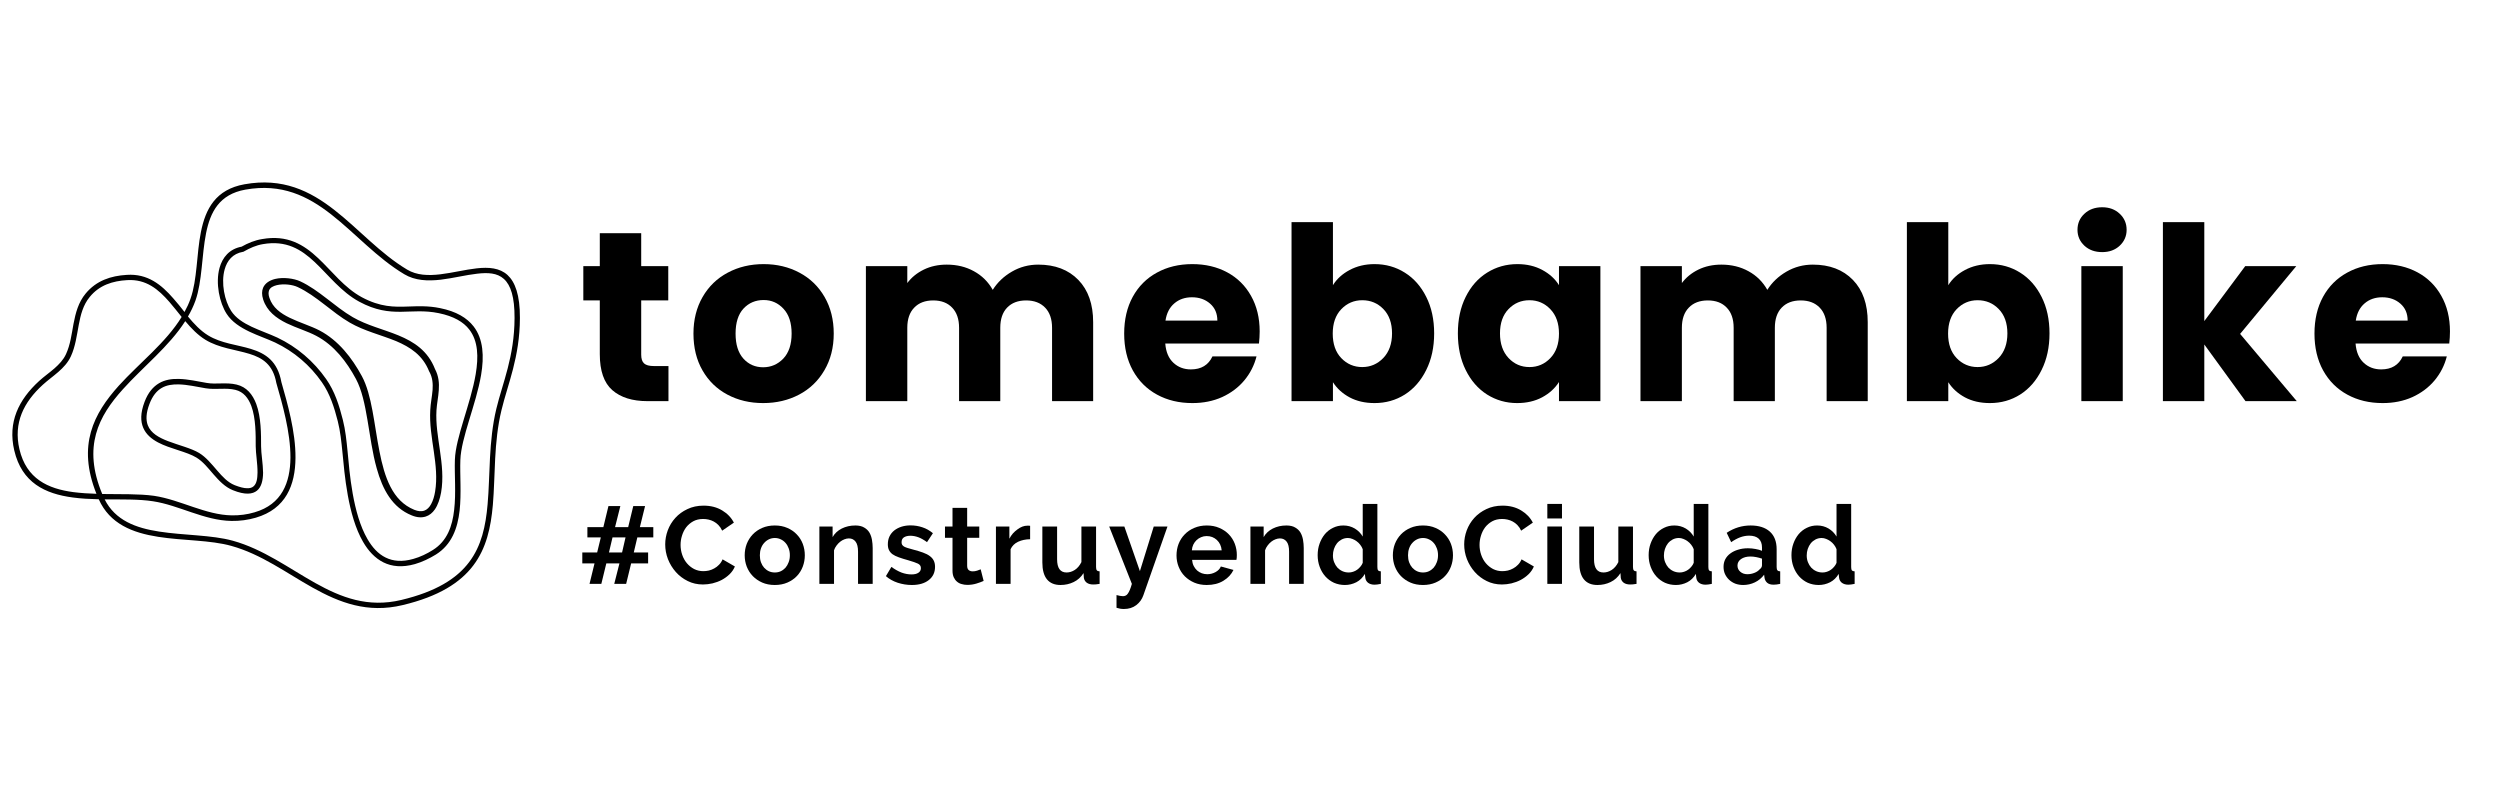 <svg xmlns="http://www.w3.org/2000/svg" xmlns:xlink="http://www.w3.org/1999/xlink" width="512" zoomAndPan="magnify" viewBox="0 0 384 122.25" height="163" preserveAspectRatio="xMidYMid meet" version="1.0"><defs><g/><clipPath id="07c65d702b"><path d="M 1.172 23 L 380 23 L 380 94 L 1.172 94 Z M 1.172 23 " clip-rule="nonzero"/></clipPath><clipPath id="f4da3a2fba"><path d="M 0.648 5 L 78.875 5 L 78.875 70.984 L 0.648 70.984 Z M 0.648 5 " clip-rule="nonzero"/></clipPath><clipPath id="1e8180195e"><path d="M 169 57 L 179 57 L 179 70.984 L 169 70.984 Z M 169 57 " clip-rule="nonzero"/></clipPath><clipPath id="048d0711a2"><rect x="0" width="379" y="0" height="71"/></clipPath></defs><g clip-path="url(#07c65d702b)"><g transform="matrix(1, 0, 0, 1, 1, 23)"><g clip-path="url(#048d0711a2)"><g clip-path="url(#f4da3a2fba)"><path fill="#000000" d="M 64.926 34.07 C 64.926 34.086 64.945 34.102 64.961 34.117 C 65.445 35.008 65.508 35.945 65.445 36.883 C 65.363 37.918 65.137 38.949 65.09 39.969 C 64.961 42.117 65.332 44.234 65.637 46.367 C 65.93 48.402 66.172 50.457 65.832 52.508 C 65.719 53.203 65.523 53.883 65.219 54.434 C 64.961 54.918 64.605 55.289 64.137 55.449 C 63.73 55.578 63.23 55.547 62.633 55.305 C 59.254 53.93 58.059 50.277 57.285 46.336 C 56.461 42.168 56.137 37.656 54.586 34.781 C 53.066 31.969 50.98 29.285 48.09 27.766 C 46.73 27.055 45.02 26.555 43.5 25.812 C 42.109 25.133 40.883 24.262 40.379 22.742 C 40.219 22.273 40.219 21.902 40.332 21.594 C 40.508 21.156 40.977 20.934 41.512 20.801 C 42.578 20.543 43.953 20.723 44.727 21.094 C 47.605 22.434 49.965 24.957 52.727 26.555 C 54.926 27.832 57.527 28.445 59.852 29.398 C 62.004 30.32 63.926 31.531 64.926 34.07 Z M 65.816 33.684 C 64.719 30.887 62.617 29.512 60.191 28.512 C 57.914 27.574 55.344 26.977 53.18 25.715 C 50.398 24.098 48.008 21.547 45.098 20.203 C 44.16 19.77 42.512 19.543 41.254 19.848 C 40.395 20.059 39.703 20.512 39.41 21.207 C 39.215 21.676 39.184 22.273 39.426 23.016 C 40.008 24.793 41.414 25.859 43.031 26.652 C 44.535 27.379 46.246 27.879 47.586 28.59 C 50.32 30.031 52.258 32.566 53.68 35.219 C 54.57 36.883 55.039 39.113 55.441 41.504 C 55.863 43.961 56.199 46.594 56.863 48.938 C 57.77 52.219 59.27 54.965 62.23 56.16 C 63.086 56.516 63.797 56.531 64.395 56.34 C 64.961 56.16 65.43 55.773 65.785 55.258 C 66.27 54.562 66.574 53.625 66.754 52.637 C 67.125 50.473 66.883 48.324 66.574 46.191 C 66.285 44.137 65.914 42.07 66.043 40 C 66.105 39 66.332 37.965 66.398 36.93 C 66.48 35.848 66.383 34.75 65.816 33.684 Z M 36.324 15.68 C 36.371 15.68 36.422 15.664 36.453 15.633 C 37.359 15.113 38.328 14.676 39.379 14.5 C 42.965 13.871 45.262 15.309 47.312 17.23 C 49.477 19.266 51.402 21.836 54.18 23.34 C 56.688 24.695 58.656 24.906 60.582 24.891 C 62.406 24.875 64.199 24.648 66.398 25.102 C 68.676 25.57 70.18 26.441 71.086 27.621 C 72.457 29.398 72.508 31.84 72.07 34.457 C 71.293 39.047 68.984 44.188 68.871 47.613 C 68.789 49.906 69.066 52.719 68.758 55.32 C 68.484 57.809 67.691 60.105 65.492 61.477 C 64.57 62.059 63.539 62.559 62.473 62.852 C 60.773 63.336 59.383 63.207 58.238 62.641 C 57.074 62.074 56.168 61.059 55.441 59.797 C 53.164 55.871 52.695 49.602 52.387 46.336 C 52.227 44.719 52.062 43.07 51.66 41.488 C 51.109 39.289 50.414 37.094 49.105 35.234 C 47.184 32.484 44.613 30.289 41.594 28.852 C 40.414 28.301 38.992 27.816 37.648 27.188 C 36.387 26.586 35.207 25.859 34.496 24.746 C 33.512 23.227 32.914 20.48 33.512 18.363 C 33.883 17.039 34.738 15.953 36.324 15.68 Z M 36.113 14.887 C 34.223 15.242 33.172 16.535 32.719 18.152 C 32.074 20.496 32.719 23.535 33.82 25.215 C 34.609 26.441 35.902 27.266 37.309 27.945 C 38.637 28.574 40.074 29.059 41.254 29.609 C 44.145 30.984 46.617 33.086 48.445 35.719 C 49.688 37.496 50.352 39.613 50.883 41.699 C 51.273 43.234 51.434 44.848 51.594 46.434 C 51.918 49.777 52.418 56.191 54.762 60.219 C 55.57 61.625 56.605 62.738 57.898 63.383 C 59.207 64.031 60.789 64.191 62.73 63.645 C 63.859 63.32 64.961 62.785 65.961 62.172 C 68.387 60.652 69.289 58.148 69.598 55.418 C 69.887 52.801 69.629 49.957 69.711 47.645 C 69.824 44.25 72.117 39.16 72.895 34.602 C 73.379 31.742 73.25 29.078 71.746 27.137 C 70.73 25.828 69.098 24.828 66.574 24.324 C 64.766 23.953 63.215 24.035 61.695 24.082 C 59.531 24.164 57.43 24.18 54.586 22.66 C 51.871 21.191 50.012 18.668 47.879 16.664 C 45.648 14.566 43.145 13.031 39.25 13.723 C 38.133 13.902 37.082 14.34 36.113 14.887 Z M 38.277 45.543 C 38.277 46.625 38.57 48.227 38.555 49.602 C 38.539 50.488 38.441 51.297 37.922 51.719 C 37.699 51.91 37.375 52.008 36.953 51.992 C 36.453 51.992 35.84 51.828 35.047 51.523 C 33.965 51.086 33.156 50.199 32.363 49.277 C 31.492 48.273 30.652 47.223 29.586 46.578 C 28.355 45.836 26.465 45.398 24.785 44.75 C 23.41 44.219 22.168 43.539 21.699 42.312 C 21.391 41.488 21.426 40.438 21.957 39.047 C 22.426 37.805 23.074 37.027 23.832 36.59 C 24.609 36.137 25.496 36.023 26.449 36.043 C 27.793 36.074 29.246 36.414 30.602 36.641 C 31.395 36.77 32.188 36.738 32.98 36.719 C 33.707 36.703 34.434 36.703 35.16 36.883 C 36.422 37.188 37.148 38.16 37.602 39.355 C 38.312 41.277 38.277 43.832 38.277 45.543 Z M 39.102 45.543 C 39.102 43.75 39.121 41.082 38.359 39.047 C 37.812 37.594 36.891 36.445 35.355 36.074 C 34.562 35.879 33.754 35.879 32.961 35.895 C 32.219 35.914 31.477 35.945 30.75 35.816 C 29.344 35.574 27.871 35.234 26.48 35.203 C 25.383 35.168 24.332 35.332 23.43 35.863 C 22.523 36.398 21.746 37.285 21.199 38.742 C 20.551 40.453 20.582 41.73 21.004 42.715 C 21.426 43.703 22.25 44.414 23.281 44.961 C 25.141 45.949 27.68 46.367 29.18 47.289 C 30.184 47.902 30.957 48.891 31.766 49.828 C 32.656 50.844 33.559 51.812 34.773 52.297 C 36.664 53.059 37.793 52.914 38.473 52.363 C 39.152 51.812 39.395 50.797 39.41 49.617 C 39.395 48.227 39.102 46.645 39.102 45.543 Z M 15.074 53.703 C 16.707 56.953 19.891 58.102 23.43 58.648 C 27.258 59.246 31.492 59.152 34.758 60.055 C 39.426 61.348 43.355 64.273 47.426 66.551 C 51.387 68.766 55.508 70.383 60.645 69.152 C 65.961 67.879 69.129 65.891 71.051 63.352 C 72.961 60.832 73.605 57.793 73.895 54.465 C 74.301 49.906 74.027 44.832 75.238 39.789 C 76.191 35.816 78.016 31.809 78.035 25.844 C 78.051 22.629 77.453 20.801 76.402 19.848 C 75.367 18.91 73.93 18.848 72.297 19.039 C 70.551 19.234 68.598 19.734 66.688 19.961 C 64.684 20.188 62.746 20.109 61.098 19.121 C 56.93 16.633 53.598 12.852 49.883 9.941 C 46.262 7.113 42.27 5.129 36.68 6.129 C 32.672 6.855 31.297 9.586 30.652 12.82 C 29.973 16.246 30.07 20.203 29.02 23.18 C 28.711 24.035 28.324 24.844 27.871 25.617 C 28.809 26.75 29.797 27.801 30.957 28.512 C 32.98 29.754 35.453 29.949 37.535 30.594 C 39.797 31.289 41.641 32.469 42.223 35.703 C 43.129 38.871 44.422 43.328 44.387 47.336 C 44.355 51.508 42.918 55.16 38.297 56.516 C 37.082 56.871 35.84 57.035 34.562 57.016 C 32.445 56.984 30.426 56.371 28.406 55.691 C 26.449 55.031 24.512 54.301 22.508 53.996 C 20.324 53.656 17.707 53.723 15.074 53.703 Z M 14.703 52.879 C 11.664 45.594 14.137 40.938 17.867 36.801 C 20.988 33.328 24.965 30.223 27.453 26.328 C 28.391 27.445 29.391 28.48 30.555 29.191 C 32.641 30.465 35.16 30.691 37.324 31.355 C 39.312 31.969 40.945 32.988 41.445 35.832 C 41.445 35.848 41.445 35.863 41.461 35.879 C 42.352 38.984 43.629 43.379 43.613 47.305 C 43.578 51.102 42.32 54.465 38.102 55.691 C 36.969 56.031 35.789 56.176 34.609 56.16 C 32.574 56.129 30.637 55.531 28.695 54.883 C 26.691 54.207 24.703 53.461 22.652 53.156 C 20.309 52.832 17.496 52.93 14.703 52.879 Z M 26.902 25.684 C 26.273 24.906 25.656 24.117 25.012 23.371 C 23.332 21.449 21.457 19.848 18.531 20.027 C 16.285 20.156 14.266 20.801 12.793 22.598 C 11.762 23.84 11.387 25.359 11.098 26.895 C 10.789 28.543 10.582 30.223 9.887 31.727 C 8.996 33.664 7.074 34.734 5.57 36.105 C 2.629 38.789 1.047 41.957 1.984 45.996 C 3.051 50.555 6.379 52.074 10.273 52.59 C 11.422 52.734 12.602 52.816 13.812 52.848 C 10.824 45.367 13.391 40.535 17.254 36.234 C 20.422 32.746 24.477 29.641 26.902 25.684 Z M 27.34 24.922 C 26.773 24.211 26.223 23.5 25.625 22.84 C 23.785 20.723 21.684 19.008 18.484 19.219 C 16.012 19.363 13.797 20.109 12.164 22.078 C 11.031 23.438 10.613 25.07 10.289 26.75 C 10 28.332 9.805 29.949 9.141 31.387 C 8.738 32.277 8.074 32.953 7.363 33.586 C 6.605 34.246 5.75 34.844 5.023 35.508 C 1.855 38.402 0.172 41.844 1.191 46.191 C 2.355 51.152 5.926 52.848 10.176 53.414 C 11.469 53.59 12.812 53.656 14.168 53.688 C 15.863 57.484 19.371 58.844 23.297 59.457 C 27.098 60.055 31.297 59.941 34.531 60.848 C 39.137 62.125 42.996 65.016 47.023 67.262 C 51.16 69.574 55.457 71.238 60.84 69.945 C 66.398 68.621 69.711 66.488 71.699 63.852 C 73.703 61.203 74.398 58.035 74.703 54.547 C 75.094 50.02 74.816 44.996 76.031 39.984 C 77 35.961 78.84 31.887 78.859 25.844 C 78.875 22.289 78.113 20.301 76.949 19.234 C 75.754 18.152 74.09 18.008 72.215 18.219 C 70.469 18.41 68.516 18.91 66.609 19.137 C 64.797 19.348 63.02 19.301 61.535 18.41 C 57.398 15.938 54.102 12.172 50.398 9.281 C 46.602 6.309 42.398 4.254 36.551 5.305 C 32.137 6.098 30.57 9.07 29.859 12.641 C 29.18 16.02 29.309 19.945 28.262 22.887 C 28.016 23.598 27.695 24.277 27.34 24.922 Z M 27.34 24.922 " fill-opacity="1" fill-rule="evenodd"/></g><g fill="#000000" fill-opacity="1"><g transform="translate(87.817, 38.615)"><g><path d="M 13.859 -5.391 L 13.859 0 L 10.625 0 C 8.32 0 6.523 -0.562 5.234 -1.688 C 3.953 -2.812 3.312 -4.656 3.312 -7.219 L 3.312 -15.469 L 0.781 -15.469 L 0.781 -20.734 L 3.312 -20.734 L 3.312 -25.797 L 9.672 -25.797 L 9.672 -20.734 L 13.828 -20.734 L 13.828 -15.469 L 9.672 -15.469 L 9.672 -7.141 C 9.672 -6.516 9.816 -6.066 10.109 -5.797 C 10.41 -5.523 10.906 -5.391 11.594 -5.391 Z M 13.859 -5.391 "/></g></g></g><g fill="#000000" fill-opacity="1"><g transform="translate(104.468, 38.615)"><g><path d="M 11.75 0.297 C 9.719 0.297 7.891 -0.133 6.266 -1 C 4.641 -1.863 3.363 -3.102 2.438 -4.719 C 1.508 -6.332 1.047 -8.219 1.047 -10.375 C 1.047 -12.5 1.516 -14.375 2.453 -16 C 3.391 -17.625 4.676 -18.867 6.312 -19.734 C 7.945 -20.609 9.785 -21.047 11.828 -21.047 C 13.859 -21.047 15.691 -20.609 17.328 -19.734 C 18.961 -18.867 20.25 -17.625 21.188 -16 C 22.125 -14.375 22.594 -12.5 22.594 -10.375 C 22.594 -8.238 22.113 -6.359 21.156 -4.734 C 20.207 -3.109 18.91 -1.863 17.266 -1 C 15.617 -0.133 13.781 0.297 11.75 0.297 Z M 11.75 -5.203 C 12.957 -5.203 13.988 -5.645 14.844 -6.531 C 15.695 -7.426 16.125 -8.707 16.125 -10.375 C 16.125 -12.031 15.707 -13.301 14.875 -14.188 C 14.051 -15.082 13.035 -15.531 11.828 -15.531 C 10.586 -15.531 9.555 -15.094 8.734 -14.219 C 7.922 -13.344 7.516 -12.062 7.516 -10.375 C 7.516 -8.707 7.914 -7.426 8.719 -6.531 C 9.52 -5.645 10.531 -5.203 11.75 -5.203 Z M 11.75 -5.203 "/></g></g></g><g fill="#000000" fill-opacity="1"><g transform="translate(129.705, 38.615)"><g><path d="M 28.766 -20.969 C 31.348 -20.969 33.398 -20.188 34.922 -18.625 C 36.441 -17.062 37.203 -14.895 37.203 -12.125 L 37.203 0 L 30.891 0 L 30.891 -11.266 C 30.891 -12.598 30.535 -13.629 29.828 -14.359 C 29.117 -15.098 28.145 -15.469 26.906 -15.469 C 25.664 -15.469 24.691 -15.098 23.984 -14.359 C 23.285 -13.629 22.938 -12.598 22.938 -11.266 L 22.938 0 L 16.609 0 L 16.609 -11.266 C 16.609 -12.598 16.254 -13.629 15.547 -14.359 C 14.848 -15.098 13.879 -15.469 12.641 -15.469 C 11.398 -15.469 10.426 -15.098 9.719 -14.359 C 9.008 -13.629 8.656 -12.598 8.656 -11.266 L 8.656 0 L 2.297 0 L 2.297 -20.734 L 8.656 -20.734 L 8.656 -18.141 C 9.301 -19.004 10.145 -19.691 11.188 -20.203 C 12.227 -20.711 13.406 -20.969 14.719 -20.969 C 16.281 -20.969 17.672 -20.629 18.891 -19.953 C 20.117 -19.285 21.082 -18.332 21.781 -17.094 C 22.5 -18.238 23.477 -19.172 24.719 -19.891 C 25.957 -20.609 27.305 -20.969 28.766 -20.969 Z M 28.766 -20.969 "/></g></g></g><g fill="#000000" fill-opacity="1"><g transform="translate(170.627, 38.615)"><g><path d="M 21.859 -10.703 C 21.859 -10.109 21.82 -9.488 21.75 -8.844 L 7.359 -8.844 C 7.461 -7.551 7.879 -6.566 8.609 -5.891 C 9.336 -5.211 10.234 -4.875 11.297 -4.875 C 12.879 -4.875 13.984 -5.539 14.609 -6.875 L 21.375 -6.875 C 21.031 -5.508 20.406 -4.281 19.5 -3.188 C 18.594 -2.102 17.457 -1.25 16.094 -0.625 C 14.727 -0.008 13.203 0.297 11.516 0.297 C 9.484 0.297 7.676 -0.133 6.094 -1 C 4.508 -1.863 3.27 -3.102 2.375 -4.719 C 1.488 -6.332 1.047 -8.219 1.047 -10.375 C 1.047 -12.531 1.484 -14.41 2.359 -16.016 C 3.242 -17.629 4.477 -18.867 6.062 -19.734 C 7.645 -20.609 9.461 -21.047 11.516 -21.047 C 13.523 -21.047 15.312 -20.625 16.875 -19.781 C 18.438 -18.938 19.656 -17.734 20.531 -16.172 C 21.414 -14.609 21.859 -12.785 21.859 -10.703 Z M 15.359 -12.375 C 15.359 -13.469 14.984 -14.336 14.234 -14.984 C 13.492 -15.629 12.566 -15.953 11.453 -15.953 C 10.379 -15.953 9.477 -15.641 8.75 -15.016 C 8.02 -14.398 7.566 -13.52 7.391 -12.375 Z M 15.359 -12.375 "/></g></g></g><g fill="#000000" fill-opacity="1"><g transform="translate(195.083, 38.615)"><g><path d="M 8.656 -17.812 C 9.25 -18.77 10.102 -19.547 11.219 -20.141 C 12.344 -20.742 13.617 -21.047 15.047 -21.047 C 16.766 -21.047 18.316 -20.609 19.703 -19.734 C 21.086 -18.867 22.18 -17.629 22.984 -16.016 C 23.797 -14.41 24.203 -12.539 24.203 -10.406 C 24.203 -8.281 23.797 -6.406 22.984 -4.781 C 22.18 -3.156 21.086 -1.898 19.703 -1.016 C 18.316 -0.141 16.766 0.297 15.047 0.297 C 13.586 0.297 12.312 0.004 11.219 -0.578 C 10.133 -1.16 9.281 -1.938 8.656 -2.906 L 8.656 0 L 2.297 0 L 2.297 -27.5 L 8.656 -27.5 Z M 17.734 -10.406 C 17.734 -11.988 17.289 -13.234 16.406 -14.141 C 15.531 -15.047 14.445 -15.5 13.156 -15.5 C 11.895 -15.5 10.82 -15.039 9.938 -14.125 C 9.062 -13.207 8.625 -11.957 8.625 -10.375 C 8.625 -8.781 9.062 -7.523 9.938 -6.609 C 10.82 -5.691 11.895 -5.234 13.156 -5.234 C 14.414 -5.234 15.492 -5.695 16.391 -6.625 C 17.285 -7.562 17.734 -8.82 17.734 -10.406 Z M 17.734 -10.406 "/></g></g></g><g fill="#000000" fill-opacity="1"><g transform="translate(221.882, 38.615)"><g><path d="M 1.047 -10.406 C 1.047 -12.539 1.445 -14.41 2.25 -16.016 C 3.051 -17.629 4.145 -18.867 5.531 -19.734 C 6.926 -20.609 8.477 -21.047 10.188 -21.047 C 11.645 -21.047 12.926 -20.742 14.031 -20.141 C 15.133 -19.547 15.984 -18.77 16.578 -17.812 L 16.578 -20.734 L 22.938 -20.734 L 22.938 0 L 16.578 0 L 16.578 -2.938 C 15.961 -1.969 15.102 -1.188 14 -0.594 C 12.895 0 11.609 0.297 10.141 0.297 C 8.461 0.297 6.926 -0.141 5.531 -1.016 C 4.145 -1.898 3.051 -3.156 2.25 -4.781 C 1.445 -6.406 1.047 -8.281 1.047 -10.406 Z M 16.578 -10.375 C 16.578 -11.957 16.133 -13.207 15.25 -14.125 C 14.375 -15.039 13.305 -15.5 12.047 -15.5 C 10.773 -15.5 9.703 -15.047 8.828 -14.141 C 7.953 -13.234 7.516 -11.988 7.516 -10.406 C 7.516 -8.82 7.953 -7.562 8.828 -6.625 C 9.703 -5.695 10.773 -5.234 12.047 -5.234 C 13.305 -5.234 14.375 -5.691 15.25 -6.609 C 16.133 -7.523 16.578 -8.781 16.578 -10.375 Z M 16.578 -10.375 "/></g></g></g><g fill="#000000" fill-opacity="1"><g transform="translate(248.68, 38.615)"><g><path d="M 28.766 -20.969 C 31.348 -20.969 33.398 -20.188 34.922 -18.625 C 36.441 -17.062 37.203 -14.895 37.203 -12.125 L 37.203 0 L 30.891 0 L 30.891 -11.266 C 30.891 -12.598 30.535 -13.629 29.828 -14.359 C 29.117 -15.098 28.145 -15.469 26.906 -15.469 C 25.664 -15.469 24.691 -15.098 23.984 -14.359 C 23.285 -13.629 22.938 -12.598 22.938 -11.266 L 22.938 0 L 16.609 0 L 16.609 -11.266 C 16.609 -12.598 16.254 -13.629 15.547 -14.359 C 14.848 -15.098 13.879 -15.469 12.641 -15.469 C 11.398 -15.469 10.426 -15.098 9.719 -14.359 C 9.008 -13.629 8.656 -12.598 8.656 -11.266 L 8.656 0 L 2.297 0 L 2.297 -20.734 L 8.656 -20.734 L 8.656 -18.141 C 9.301 -19.004 10.145 -19.691 11.188 -20.203 C 12.227 -20.711 13.406 -20.969 14.719 -20.969 C 16.281 -20.969 17.672 -20.629 18.891 -19.953 C 20.117 -19.285 21.082 -18.332 21.781 -17.094 C 22.5 -18.238 23.477 -19.172 24.719 -19.891 C 25.957 -20.609 27.305 -20.969 28.766 -20.969 Z M 28.766 -20.969 "/></g></g></g><g fill="#000000" fill-opacity="1"><g transform="translate(289.601, 38.615)"><g><path d="M 8.656 -17.812 C 9.25 -18.77 10.102 -19.547 11.219 -20.141 C 12.344 -20.742 13.617 -21.047 15.047 -21.047 C 16.766 -21.047 18.316 -20.609 19.703 -19.734 C 21.086 -18.867 22.18 -17.629 22.984 -16.016 C 23.797 -14.41 24.203 -12.539 24.203 -10.406 C 24.203 -8.281 23.797 -6.406 22.984 -4.781 C 22.18 -3.156 21.086 -1.898 19.703 -1.016 C 18.316 -0.141 16.766 0.297 15.047 0.297 C 13.586 0.297 12.312 0.004 11.219 -0.578 C 10.133 -1.16 9.281 -1.938 8.656 -2.906 L 8.656 0 L 2.297 0 L 2.297 -27.5 L 8.656 -27.5 Z M 17.734 -10.406 C 17.734 -11.988 17.289 -13.234 16.406 -14.141 C 15.531 -15.047 14.445 -15.5 13.156 -15.5 C 11.895 -15.5 10.82 -15.039 9.938 -14.125 C 9.062 -13.207 8.625 -11.957 8.625 -10.375 C 8.625 -8.781 9.062 -7.523 9.938 -6.609 C 10.82 -5.691 11.895 -5.234 13.156 -5.234 C 14.414 -5.234 15.492 -5.695 16.391 -6.625 C 17.285 -7.562 17.734 -8.82 17.734 -10.406 Z M 17.734 -10.406 "/></g></g></g><g fill="#000000" fill-opacity="1"><g transform="translate(316.399, 38.615)"><g><path d="M 5.5 -22.891 C 4.383 -22.891 3.473 -23.219 2.766 -23.875 C 2.055 -24.539 1.703 -25.352 1.703 -26.312 C 1.703 -27.301 2.055 -28.125 2.766 -28.781 C 3.473 -29.445 4.383 -29.781 5.5 -29.781 C 6.594 -29.781 7.488 -29.445 8.188 -28.781 C 8.895 -28.125 9.25 -27.301 9.25 -26.312 C 9.25 -25.352 8.895 -24.539 8.188 -23.875 C 7.488 -23.219 6.594 -22.891 5.5 -22.891 Z M 8.656 -20.734 L 8.656 0 L 2.297 0 L 2.297 -20.734 Z M 8.656 -20.734 "/></g></g></g><g fill="#000000" fill-opacity="1"><g transform="translate(328.925, 38.615)"><g><path d="M 14.984 0 L 8.656 -8.703 L 8.656 0 L 2.297 0 L 2.297 -27.5 L 8.656 -27.5 L 8.656 -12.297 L 14.938 -20.734 L 22.781 -20.734 L 14.156 -10.328 L 22.859 0 Z M 14.984 0 "/></g></g></g><g fill="#000000" fill-opacity="1"><g transform="translate(353.456, 38.615)"><g><path d="M 21.859 -10.703 C 21.859 -10.109 21.82 -9.488 21.75 -8.844 L 7.359 -8.844 C 7.461 -7.551 7.879 -6.566 8.609 -5.891 C 9.336 -5.211 10.234 -4.875 11.297 -4.875 C 12.879 -4.875 13.984 -5.539 14.609 -6.875 L 21.375 -6.875 C 21.031 -5.508 20.406 -4.281 19.5 -3.188 C 18.594 -2.102 17.457 -1.25 16.094 -0.625 C 14.727 -0.008 13.203 0.297 11.516 0.297 C 9.484 0.297 7.676 -0.133 6.094 -1 C 4.508 -1.863 3.27 -3.102 2.375 -4.719 C 1.488 -6.332 1.047 -8.219 1.047 -10.375 C 1.047 -12.531 1.484 -14.41 2.359 -16.016 C 3.242 -17.629 4.477 -18.867 6.062 -19.734 C 7.645 -20.609 9.461 -21.047 11.516 -21.047 C 13.523 -21.047 15.312 -20.625 16.875 -19.781 C 18.438 -18.938 19.656 -17.734 20.531 -16.172 C 21.414 -14.609 21.859 -12.785 21.859 -10.703 Z M 15.359 -12.375 C 15.359 -13.469 14.984 -14.336 14.234 -14.984 C 13.492 -15.629 12.566 -15.953 11.453 -15.953 C 10.379 -15.953 9.477 -15.641 8.75 -15.016 C 8.02 -14.398 7.566 -13.52 7.391 -12.375 Z M 15.359 -12.375 "/></g></g></g><g fill="#000000" fill-opacity="1"><g transform="translate(87.817, 66.683)"><g><path d="M 11.531 -7.141 L 9.078 -7.141 L 8.531 -4.828 L 10.734 -4.828 L 10.734 -3.141 L 8.125 -3.141 L 7.359 0 L 5.531 0 L 6.328 -3.141 L 4.312 -3.141 L 3.547 0 L 1.734 0 L 2.5 -3.141 L 0.625 -3.141 L 0.625 -4.828 L 2.906 -4.828 L 3.469 -7.141 L 1.406 -7.141 L 1.406 -8.719 L 3.859 -8.719 L 4.641 -11.953 L 6.469 -11.953 L 5.656 -8.719 L 7.672 -8.719 L 8.453 -11.953 L 10.266 -11.953 L 9.469 -8.719 L 11.531 -8.719 Z M 6.734 -4.828 L 7.266 -7.141 L 5.266 -7.141 L 4.719 -4.828 Z M 6.734 -4.828 "/></g></g></g><g fill="#000000" fill-opacity="1"><g transform="translate(100.661, 66.683)"><g><path d="M 0.516 -6.062 C 0.516 -6.789 0.645 -7.508 0.906 -8.219 C 1.176 -8.938 1.562 -9.57 2.062 -10.125 C 2.57 -10.688 3.191 -11.141 3.922 -11.484 C 4.648 -11.836 5.477 -12.016 6.406 -12.016 C 7.508 -12.016 8.461 -11.77 9.266 -11.281 C 10.066 -10.801 10.664 -10.176 11.062 -9.406 L 9.266 -8.172 C 9.109 -8.516 8.914 -8.801 8.688 -9.031 C 8.469 -9.258 8.227 -9.441 7.969 -9.578 C 7.719 -9.711 7.453 -9.812 7.172 -9.875 C 6.891 -9.938 6.613 -9.969 6.344 -9.969 C 5.758 -9.969 5.25 -9.848 4.812 -9.609 C 4.383 -9.367 4.023 -9.062 3.734 -8.688 C 3.453 -8.312 3.238 -7.883 3.094 -7.406 C 2.945 -6.938 2.875 -6.461 2.875 -5.984 C 2.875 -5.461 2.957 -4.957 3.125 -4.469 C 3.289 -3.977 3.531 -3.547 3.844 -3.172 C 4.156 -2.805 4.523 -2.508 4.953 -2.281 C 5.391 -2.062 5.863 -1.953 6.375 -1.953 C 6.645 -1.953 6.926 -1.984 7.219 -2.047 C 7.508 -2.117 7.785 -2.227 8.047 -2.375 C 8.316 -2.52 8.562 -2.707 8.781 -2.938 C 9.008 -3.164 9.191 -3.441 9.328 -3.766 L 11.219 -2.672 C 11.031 -2.223 10.758 -1.828 10.406 -1.484 C 10.051 -1.141 9.648 -0.848 9.203 -0.609 C 8.766 -0.379 8.289 -0.203 7.781 -0.078 C 7.281 0.035 6.789 0.094 6.312 0.094 C 5.457 0.094 4.676 -0.082 3.969 -0.438 C 3.258 -0.789 2.648 -1.254 2.141 -1.828 C 1.629 -2.41 1.227 -3.066 0.938 -3.797 C 0.656 -4.535 0.516 -5.289 0.516 -6.062 Z M 0.516 -6.062 "/></g></g></g><g fill="#000000" fill-opacity="1"><g transform="translate(112.917, 66.683)"><g><path d="M 5.094 0.172 C 4.375 0.172 3.727 0.047 3.156 -0.203 C 2.594 -0.453 2.109 -0.785 1.703 -1.203 C 1.305 -1.617 1 -2.102 0.781 -2.656 C 0.57 -3.207 0.469 -3.785 0.469 -4.391 C 0.469 -5.004 0.57 -5.586 0.781 -6.141 C 1 -6.691 1.305 -7.176 1.703 -7.594 C 2.109 -8.02 2.594 -8.352 3.156 -8.594 C 3.727 -8.844 4.375 -8.969 5.094 -8.969 C 5.812 -8.969 6.453 -8.844 7.016 -8.594 C 7.586 -8.352 8.07 -8.02 8.469 -7.594 C 8.875 -7.176 9.18 -6.691 9.391 -6.141 C 9.598 -5.586 9.703 -5.004 9.703 -4.391 C 9.703 -3.785 9.598 -3.207 9.391 -2.656 C 9.18 -2.102 8.879 -1.617 8.484 -1.203 C 8.086 -0.785 7.602 -0.453 7.031 -0.203 C 6.457 0.047 5.812 0.172 5.094 0.172 Z M 2.797 -4.391 C 2.797 -3.992 2.852 -3.633 2.969 -3.312 C 3.082 -3 3.242 -2.723 3.453 -2.484 C 3.66 -2.254 3.906 -2.07 4.188 -1.938 C 4.469 -1.812 4.77 -1.75 5.094 -1.75 C 5.426 -1.75 5.727 -1.812 6 -1.938 C 6.281 -2.07 6.523 -2.254 6.734 -2.484 C 6.941 -2.723 7.102 -3.004 7.219 -3.328 C 7.344 -3.648 7.406 -4.008 7.406 -4.406 C 7.406 -4.789 7.344 -5.145 7.219 -5.469 C 7.102 -5.789 6.941 -6.066 6.734 -6.297 C 6.523 -6.535 6.281 -6.719 6 -6.844 C 5.727 -6.977 5.426 -7.047 5.094 -7.047 C 4.77 -7.047 4.469 -6.977 4.188 -6.844 C 3.906 -6.707 3.66 -6.52 3.453 -6.281 C 3.242 -6.051 3.082 -5.773 2.969 -5.453 C 2.852 -5.129 2.797 -4.773 2.797 -4.391 Z M 2.797 -4.391 "/></g></g></g><g fill="#000000" fill-opacity="1"><g transform="translate(123.825, 66.683)"><g><path d="M 9.219 0 L 6.969 0 L 6.969 -4.953 C 6.969 -5.648 6.844 -6.16 6.594 -6.484 C 6.344 -6.816 6 -6.984 5.562 -6.984 C 5.344 -6.984 5.113 -6.938 4.875 -6.844 C 4.645 -6.758 4.426 -6.633 4.219 -6.469 C 4.008 -6.301 3.82 -6.102 3.656 -5.875 C 3.488 -5.656 3.363 -5.414 3.281 -5.156 L 3.281 0 L 1.031 0 L 1.031 -8.812 L 3.062 -8.812 L 3.062 -7.188 C 3.383 -7.75 3.852 -8.188 4.469 -8.5 C 5.094 -8.812 5.789 -8.969 6.562 -8.969 C 7.113 -8.969 7.562 -8.863 7.906 -8.656 C 8.258 -8.457 8.531 -8.195 8.719 -7.875 C 8.906 -7.551 9.035 -7.18 9.109 -6.766 C 9.18 -6.348 9.219 -5.926 9.219 -5.5 Z M 9.219 0 "/></g></g></g><g fill="#000000" fill-opacity="1"><g transform="translate(134.7, 66.683)"><g><path d="M 4.359 0.172 C 3.617 0.172 2.895 0.055 2.188 -0.172 C 1.477 -0.41 0.875 -0.75 0.375 -1.188 L 1.219 -2.609 C 1.75 -2.223 2.27 -1.93 2.781 -1.734 C 3.289 -1.547 3.801 -1.453 4.312 -1.453 C 4.758 -1.453 5.109 -1.535 5.359 -1.703 C 5.617 -1.867 5.75 -2.109 5.75 -2.422 C 5.75 -2.734 5.598 -2.961 5.297 -3.109 C 4.992 -3.254 4.5 -3.426 3.812 -3.625 C 3.25 -3.781 2.766 -3.93 2.359 -4.078 C 1.953 -4.223 1.625 -4.383 1.375 -4.562 C 1.133 -4.75 0.957 -4.961 0.844 -5.203 C 0.727 -5.441 0.672 -5.734 0.672 -6.078 C 0.672 -6.523 0.754 -6.926 0.922 -7.281 C 1.098 -7.645 1.344 -7.953 1.656 -8.203 C 1.977 -8.453 2.348 -8.645 2.766 -8.781 C 3.191 -8.914 3.648 -8.984 4.141 -8.984 C 4.797 -8.984 5.41 -8.883 5.984 -8.688 C 6.566 -8.5 7.102 -8.195 7.594 -7.781 L 6.688 -6.406 C 6.227 -6.75 5.789 -7 5.375 -7.156 C 4.957 -7.312 4.539 -7.391 4.125 -7.391 C 3.738 -7.391 3.414 -7.312 3.156 -7.156 C 2.906 -7 2.781 -6.742 2.781 -6.391 C 2.781 -6.234 2.812 -6.102 2.875 -6 C 2.938 -5.906 3.031 -5.816 3.156 -5.734 C 3.289 -5.66 3.469 -5.586 3.688 -5.516 C 3.906 -5.441 4.18 -5.363 4.516 -5.281 C 5.117 -5.125 5.633 -4.969 6.062 -4.812 C 6.5 -4.656 6.852 -4.473 7.125 -4.266 C 7.395 -4.066 7.594 -3.836 7.719 -3.578 C 7.852 -3.316 7.922 -3 7.922 -2.625 C 7.922 -1.758 7.598 -1.078 6.953 -0.578 C 6.316 -0.078 5.453 0.172 4.359 0.172 Z M 4.359 0.172 "/></g></g></g><g fill="#000000" fill-opacity="1"><g transform="translate(143.774, 66.683)"><g><path d="M 6.312 -0.453 C 6.008 -0.316 5.641 -0.18 5.203 -0.047 C 4.766 0.086 4.301 0.156 3.812 0.156 C 3.5 0.156 3.207 0.113 2.938 0.031 C 2.664 -0.039 2.426 -0.164 2.219 -0.344 C 2.008 -0.52 1.844 -0.742 1.719 -1.016 C 1.594 -1.297 1.531 -1.629 1.531 -2.016 L 1.531 -7.078 L 0.375 -7.078 L 0.375 -8.812 L 1.531 -8.812 L 1.531 -11.672 L 3.781 -11.672 L 3.781 -8.812 L 5.641 -8.812 L 5.641 -7.078 L 3.781 -7.078 L 3.781 -2.781 C 3.781 -2.469 3.863 -2.242 4.031 -2.109 C 4.195 -1.984 4.395 -1.922 4.625 -1.922 C 4.863 -1.922 5.094 -1.957 5.312 -2.031 C 5.539 -2.113 5.723 -2.18 5.859 -2.234 Z M 6.312 -0.453 "/></g></g></g><g fill="#000000" fill-opacity="1"><g transform="translate(150.945, 66.683)"><g><path d="M 6.281 -6.859 C 5.594 -6.848 4.977 -6.719 4.438 -6.469 C 3.906 -6.219 3.52 -5.836 3.281 -5.328 L 3.281 0 L 1.031 0 L 1.031 -8.812 L 3.094 -8.812 L 3.094 -6.938 C 3.25 -7.238 3.43 -7.508 3.641 -7.75 C 3.859 -7.988 4.094 -8.195 4.344 -8.375 C 4.594 -8.562 4.844 -8.703 5.094 -8.797 C 5.344 -8.891 5.586 -8.938 5.828 -8.938 C 5.941 -8.938 6.031 -8.938 6.094 -8.938 C 6.156 -8.938 6.219 -8.93 6.281 -8.922 Z M 6.281 -6.859 "/></g></g></g><g fill="#000000" fill-opacity="1"><g transform="translate(158.167, 66.683)"><g><path d="M 3.719 0.172 C 2.812 0.172 2.117 -0.117 1.641 -0.703 C 1.172 -1.285 0.938 -2.148 0.938 -3.297 L 0.938 -8.812 L 3.203 -8.812 L 3.203 -3.781 C 3.203 -2.426 3.688 -1.75 4.656 -1.75 C 5.094 -1.75 5.516 -1.879 5.922 -2.141 C 6.336 -2.41 6.676 -2.812 6.938 -3.344 L 6.938 -8.812 L 9.188 -8.812 L 9.188 -2.594 C 9.188 -2.352 9.227 -2.18 9.312 -2.078 C 9.395 -1.984 9.535 -1.93 9.734 -1.922 L 9.734 0 C 9.504 0.039 9.312 0.066 9.156 0.078 C 9.008 0.086 8.875 0.094 8.75 0.094 C 8.344 0.094 8.016 0.004 7.766 -0.172 C 7.516 -0.359 7.363 -0.613 7.312 -0.938 L 7.266 -1.656 C 6.879 -1.039 6.375 -0.582 5.75 -0.281 C 5.133 0.02 4.457 0.172 3.719 0.172 Z M 3.719 0.172 "/></g></g></g><g clip-path="url(#1e8180195e)"><g fill="#000000" fill-opacity="1"><g transform="translate(169.278, 66.683)"><g><path d="M 1.219 1.719 C 1.406 1.77 1.586 1.812 1.766 1.844 C 1.941 1.875 2.094 1.891 2.219 1.891 C 2.363 1.891 2.5 1.859 2.625 1.797 C 2.75 1.742 2.859 1.645 2.953 1.5 C 3.055 1.363 3.16 1.172 3.266 0.922 C 3.367 0.68 3.473 0.375 3.578 0 L 0.094 -8.812 L 2.422 -8.812 L 4.812 -1.953 L 6.938 -8.812 L 9.047 -8.812 L 5.344 1.75 C 5.133 2.363 4.77 2.867 4.25 3.266 C 3.738 3.66 3.102 3.859 2.344 3.859 C 2.156 3.859 1.969 3.844 1.781 3.812 C 1.602 3.781 1.414 3.734 1.219 3.672 Z M 1.219 1.719 "/></g></g></g></g><g fill="#000000" fill-opacity="1"><g transform="translate(179.244, 66.683)"><g><path d="M 5.109 0.172 C 4.41 0.172 3.773 0.051 3.203 -0.188 C 2.629 -0.438 2.141 -0.766 1.734 -1.172 C 1.328 -1.586 1.016 -2.07 0.797 -2.625 C 0.578 -3.176 0.469 -3.754 0.469 -4.359 C 0.469 -4.984 0.57 -5.57 0.781 -6.125 C 1 -6.688 1.312 -7.176 1.719 -7.594 C 2.125 -8.02 2.613 -8.352 3.188 -8.594 C 3.77 -8.844 4.414 -8.969 5.125 -8.969 C 5.844 -8.969 6.484 -8.844 7.047 -8.594 C 7.617 -8.352 8.102 -8.023 8.5 -7.609 C 8.906 -7.191 9.211 -6.707 9.422 -6.156 C 9.629 -5.602 9.734 -5.031 9.734 -4.438 C 9.734 -4.289 9.727 -4.148 9.719 -4.016 C 9.707 -3.879 9.691 -3.77 9.672 -3.688 L 2.859 -3.688 C 2.891 -3.332 2.973 -3.02 3.109 -2.75 C 3.242 -2.488 3.414 -2.258 3.625 -2.062 C 3.844 -1.875 4.086 -1.727 4.359 -1.625 C 4.629 -1.531 4.91 -1.484 5.203 -1.484 C 5.648 -1.484 6.07 -1.594 6.469 -1.812 C 6.863 -2.031 7.133 -2.316 7.281 -2.672 L 9.219 -2.141 C 8.895 -1.461 8.375 -0.906 7.656 -0.469 C 6.945 -0.039 6.098 0.172 5.109 0.172 Z M 7.406 -5.156 C 7.344 -5.812 7.098 -6.336 6.672 -6.734 C 6.242 -7.141 5.719 -7.344 5.094 -7.344 C 4.789 -7.344 4.508 -7.285 4.25 -7.172 C 3.988 -7.066 3.754 -6.914 3.547 -6.719 C 3.348 -6.531 3.18 -6.301 3.047 -6.031 C 2.922 -5.77 2.848 -5.477 2.828 -5.156 Z M 7.406 -5.156 "/></g></g></g><g fill="#000000" fill-opacity="1"><g transform="translate(190.035, 66.683)"><g><path d="M 9.219 0 L 6.969 0 L 6.969 -4.953 C 6.969 -5.648 6.844 -6.16 6.594 -6.484 C 6.344 -6.816 6 -6.984 5.562 -6.984 C 5.344 -6.984 5.113 -6.938 4.875 -6.844 C 4.645 -6.758 4.426 -6.633 4.219 -6.469 C 4.008 -6.301 3.82 -6.102 3.656 -5.875 C 3.488 -5.656 3.363 -5.414 3.281 -5.156 L 3.281 0 L 1.031 0 L 1.031 -8.812 L 3.062 -8.812 L 3.062 -7.188 C 3.383 -7.75 3.852 -8.188 4.469 -8.5 C 5.094 -8.812 5.789 -8.969 6.562 -8.969 C 7.113 -8.969 7.562 -8.863 7.906 -8.656 C 8.258 -8.457 8.531 -8.195 8.719 -7.875 C 8.906 -7.551 9.035 -7.18 9.109 -6.766 C 9.18 -6.348 9.219 -5.926 9.219 -5.5 Z M 9.219 0 "/></g></g></g><g fill="#000000" fill-opacity="1"><g transform="translate(200.909, 66.683)"><g><path d="M 4.672 0.172 C 4.066 0.172 3.504 0.055 2.984 -0.172 C 2.473 -0.41 2.031 -0.738 1.656 -1.156 C 1.289 -1.57 1.004 -2.055 0.797 -2.609 C 0.586 -3.172 0.484 -3.77 0.484 -4.406 C 0.484 -5.051 0.582 -5.645 0.781 -6.188 C 0.977 -6.738 1.25 -7.223 1.594 -7.641 C 1.945 -8.055 2.363 -8.379 2.844 -8.609 C 3.32 -8.848 3.848 -8.969 4.422 -8.969 C 5.078 -8.969 5.664 -8.812 6.188 -8.5 C 6.707 -8.188 7.113 -7.773 7.406 -7.266 L 7.406 -12.281 L 9.656 -12.281 L 9.656 -2.594 C 9.656 -2.352 9.691 -2.18 9.766 -2.078 C 9.848 -1.984 9.988 -1.93 10.188 -1.922 L 10.188 0 C 9.789 0.082 9.469 0.125 9.219 0.125 C 8.812 0.125 8.477 0.023 8.219 -0.172 C 7.969 -0.379 7.828 -0.645 7.797 -0.969 L 7.734 -1.531 C 7.41 -0.969 6.973 -0.539 6.422 -0.25 C 5.867 0.031 5.285 0.172 4.672 0.172 Z M 5.266 -1.75 C 5.484 -1.75 5.703 -1.785 5.922 -1.859 C 6.148 -1.93 6.359 -2.035 6.547 -2.172 C 6.734 -2.305 6.898 -2.461 7.047 -2.641 C 7.203 -2.816 7.32 -3.016 7.406 -3.234 L 7.406 -5.328 C 7.312 -5.578 7.18 -5.805 7.016 -6.016 C 6.859 -6.223 6.676 -6.398 6.469 -6.547 C 6.258 -6.703 6.039 -6.82 5.812 -6.906 C 5.582 -7 5.352 -7.047 5.125 -7.047 C 4.789 -7.047 4.477 -6.973 4.188 -6.828 C 3.906 -6.68 3.66 -6.484 3.453 -6.234 C 3.254 -5.984 3.098 -5.691 2.984 -5.359 C 2.879 -5.035 2.828 -4.703 2.828 -4.359 C 2.828 -3.984 2.891 -3.641 3.016 -3.328 C 3.141 -3.016 3.305 -2.738 3.516 -2.5 C 3.734 -2.27 3.988 -2.086 4.281 -1.953 C 4.582 -1.816 4.91 -1.75 5.266 -1.75 Z M 5.266 -1.75 "/></g></g></g><g fill="#000000" fill-opacity="1"><g transform="translate(212.475, 66.683)"><g><path d="M 5.094 0.172 C 4.375 0.172 3.727 0.047 3.156 -0.203 C 2.594 -0.453 2.109 -0.785 1.703 -1.203 C 1.305 -1.617 1 -2.102 0.781 -2.656 C 0.57 -3.207 0.469 -3.785 0.469 -4.391 C 0.469 -5.004 0.57 -5.586 0.781 -6.141 C 1 -6.691 1.305 -7.176 1.703 -7.594 C 2.109 -8.02 2.594 -8.352 3.156 -8.594 C 3.727 -8.844 4.375 -8.969 5.094 -8.969 C 5.812 -8.969 6.453 -8.844 7.016 -8.594 C 7.586 -8.352 8.07 -8.02 8.469 -7.594 C 8.875 -7.176 9.18 -6.691 9.391 -6.141 C 9.598 -5.586 9.703 -5.004 9.703 -4.391 C 9.703 -3.785 9.598 -3.207 9.391 -2.656 C 9.18 -2.102 8.879 -1.617 8.484 -1.203 C 8.086 -0.785 7.602 -0.453 7.031 -0.203 C 6.457 0.047 5.812 0.172 5.094 0.172 Z M 2.797 -4.391 C 2.797 -3.992 2.852 -3.633 2.969 -3.312 C 3.082 -3 3.242 -2.723 3.453 -2.484 C 3.66 -2.254 3.906 -2.07 4.188 -1.938 C 4.469 -1.812 4.77 -1.75 5.094 -1.75 C 5.426 -1.75 5.727 -1.812 6 -1.938 C 6.281 -2.07 6.523 -2.254 6.734 -2.484 C 6.941 -2.723 7.102 -3.004 7.219 -3.328 C 7.344 -3.648 7.406 -4.008 7.406 -4.406 C 7.406 -4.789 7.344 -5.145 7.219 -5.469 C 7.102 -5.789 6.941 -6.066 6.734 -6.297 C 6.523 -6.535 6.281 -6.719 6 -6.844 C 5.727 -6.977 5.426 -7.047 5.094 -7.047 C 4.77 -7.047 4.469 -6.977 4.188 -6.844 C 3.906 -6.707 3.66 -6.52 3.453 -6.281 C 3.242 -6.051 3.082 -5.773 2.969 -5.453 C 2.852 -5.129 2.797 -4.773 2.797 -4.391 Z M 2.797 -4.391 "/></g></g></g><g fill="#000000" fill-opacity="1"><g transform="translate(223.383, 66.683)"><g><path d="M 0.516 -6.062 C 0.516 -6.789 0.645 -7.508 0.906 -8.219 C 1.176 -8.938 1.562 -9.57 2.062 -10.125 C 2.57 -10.688 3.191 -11.141 3.922 -11.484 C 4.648 -11.836 5.477 -12.016 6.406 -12.016 C 7.508 -12.016 8.461 -11.77 9.266 -11.281 C 10.066 -10.801 10.664 -10.176 11.062 -9.406 L 9.266 -8.172 C 9.109 -8.516 8.914 -8.801 8.688 -9.031 C 8.469 -9.258 8.227 -9.441 7.969 -9.578 C 7.719 -9.711 7.453 -9.812 7.172 -9.875 C 6.891 -9.938 6.613 -9.969 6.344 -9.969 C 5.758 -9.969 5.25 -9.848 4.812 -9.609 C 4.383 -9.367 4.023 -9.062 3.734 -8.688 C 3.453 -8.312 3.238 -7.883 3.094 -7.406 C 2.945 -6.938 2.875 -6.461 2.875 -5.984 C 2.875 -5.461 2.957 -4.957 3.125 -4.469 C 3.289 -3.977 3.531 -3.547 3.844 -3.172 C 4.156 -2.805 4.523 -2.508 4.953 -2.281 C 5.391 -2.062 5.863 -1.953 6.375 -1.953 C 6.645 -1.953 6.926 -1.984 7.219 -2.047 C 7.508 -2.117 7.785 -2.227 8.047 -2.375 C 8.316 -2.52 8.562 -2.707 8.781 -2.938 C 9.008 -3.164 9.191 -3.441 9.328 -3.766 L 11.219 -2.672 C 11.031 -2.223 10.758 -1.828 10.406 -1.484 C 10.051 -1.141 9.648 -0.848 9.203 -0.609 C 8.766 -0.379 8.289 -0.203 7.781 -0.078 C 7.281 0.035 6.789 0.094 6.312 0.094 C 5.457 0.094 4.676 -0.082 3.969 -0.438 C 3.258 -0.789 2.648 -1.254 2.141 -1.828 C 1.629 -2.41 1.227 -3.066 0.938 -3.797 C 0.656 -4.535 0.516 -5.289 0.516 -6.062 Z M 0.516 -6.062 "/></g></g></g><g fill="#000000" fill-opacity="1"><g transform="translate(235.639, 66.683)"><g><path d="M 1.031 0 L 1.031 -8.812 L 3.281 -8.812 L 3.281 0 Z M 1.031 -10.047 L 1.031 -12.281 L 3.281 -12.281 L 3.281 -10.047 Z M 1.031 -10.047 "/></g></g></g><g fill="#000000" fill-opacity="1"><g transform="translate(240.638, 66.683)"><g><path d="M 3.719 0.172 C 2.812 0.172 2.117 -0.117 1.641 -0.703 C 1.172 -1.285 0.938 -2.148 0.938 -3.297 L 0.938 -8.812 L 3.203 -8.812 L 3.203 -3.781 C 3.203 -2.426 3.688 -1.75 4.656 -1.75 C 5.094 -1.75 5.516 -1.879 5.922 -2.141 C 6.336 -2.41 6.676 -2.812 6.938 -3.344 L 6.938 -8.812 L 9.188 -8.812 L 9.188 -2.594 C 9.188 -2.352 9.227 -2.18 9.312 -2.078 C 9.395 -1.984 9.535 -1.93 9.734 -1.922 L 9.734 0 C 9.504 0.039 9.312 0.066 9.156 0.078 C 9.008 0.086 8.875 0.094 8.75 0.094 C 8.344 0.094 8.016 0.004 7.766 -0.172 C 7.516 -0.359 7.363 -0.613 7.312 -0.938 L 7.266 -1.656 C 6.879 -1.039 6.375 -0.582 5.75 -0.281 C 5.133 0.02 4.457 0.172 3.719 0.172 Z M 3.719 0.172 "/></g></g></g><g fill="#000000" fill-opacity="1"><g transform="translate(251.749, 66.683)"><g><path d="M 4.672 0.172 C 4.066 0.172 3.504 0.055 2.984 -0.172 C 2.473 -0.41 2.031 -0.738 1.656 -1.156 C 1.289 -1.57 1.004 -2.055 0.797 -2.609 C 0.586 -3.172 0.484 -3.77 0.484 -4.406 C 0.484 -5.051 0.582 -5.645 0.781 -6.188 C 0.977 -6.738 1.25 -7.223 1.594 -7.641 C 1.945 -8.055 2.363 -8.379 2.844 -8.609 C 3.32 -8.848 3.848 -8.969 4.422 -8.969 C 5.078 -8.969 5.664 -8.812 6.188 -8.5 C 6.707 -8.188 7.113 -7.773 7.406 -7.266 L 7.406 -12.281 L 9.656 -12.281 L 9.656 -2.594 C 9.656 -2.352 9.691 -2.18 9.766 -2.078 C 9.848 -1.984 9.988 -1.93 10.188 -1.922 L 10.188 0 C 9.789 0.082 9.469 0.125 9.219 0.125 C 8.812 0.125 8.477 0.023 8.219 -0.172 C 7.969 -0.379 7.828 -0.645 7.797 -0.969 L 7.734 -1.531 C 7.41 -0.969 6.973 -0.539 6.422 -0.25 C 5.867 0.031 5.285 0.172 4.672 0.172 Z M 5.266 -1.75 C 5.484 -1.75 5.703 -1.785 5.922 -1.859 C 6.148 -1.93 6.359 -2.035 6.547 -2.172 C 6.734 -2.305 6.898 -2.461 7.047 -2.641 C 7.203 -2.816 7.32 -3.016 7.406 -3.234 L 7.406 -5.328 C 7.312 -5.578 7.18 -5.805 7.016 -6.016 C 6.859 -6.223 6.676 -6.398 6.469 -6.547 C 6.258 -6.703 6.039 -6.82 5.812 -6.906 C 5.582 -7 5.352 -7.047 5.125 -7.047 C 4.789 -7.047 4.477 -6.973 4.188 -6.828 C 3.906 -6.68 3.66 -6.484 3.453 -6.234 C 3.254 -5.984 3.098 -5.691 2.984 -5.359 C 2.879 -5.035 2.828 -4.703 2.828 -4.359 C 2.828 -3.984 2.891 -3.641 3.016 -3.328 C 3.141 -3.016 3.305 -2.738 3.516 -2.5 C 3.734 -2.27 3.988 -2.086 4.281 -1.953 C 4.582 -1.816 4.91 -1.75 5.266 -1.75 Z M 5.266 -1.75 "/></g></g></g><g fill="#000000" fill-opacity="1"><g transform="translate(263.314, 66.683)"><g><path d="M 3.438 0.172 C 3.008 0.172 2.609 0.102 2.234 -0.031 C 1.867 -0.176 1.551 -0.375 1.281 -0.625 C 1.008 -0.883 0.797 -1.18 0.641 -1.516 C 0.492 -1.848 0.422 -2.219 0.422 -2.625 C 0.422 -3.039 0.508 -3.426 0.688 -3.781 C 0.875 -4.133 1.133 -4.43 1.469 -4.672 C 1.801 -4.922 2.195 -5.113 2.656 -5.25 C 3.113 -5.395 3.617 -5.469 4.172 -5.469 C 4.566 -5.469 4.953 -5.43 5.328 -5.359 C 5.703 -5.297 6.035 -5.203 6.328 -5.078 L 6.328 -5.594 C 6.328 -6.176 6.16 -6.625 5.828 -6.938 C 5.492 -7.25 5.004 -7.406 4.359 -7.406 C 3.891 -7.406 3.43 -7.32 2.984 -7.156 C 2.535 -6.988 2.07 -6.738 1.594 -6.406 L 0.906 -7.844 C 2.039 -8.594 3.266 -8.969 4.578 -8.969 C 5.848 -8.969 6.832 -8.656 7.531 -8.031 C 8.227 -7.406 8.578 -6.504 8.578 -5.328 L 8.578 -2.594 C 8.578 -2.352 8.617 -2.18 8.703 -2.078 C 8.785 -1.984 8.926 -1.93 9.125 -1.922 L 9.125 0 C 8.738 0.082 8.406 0.125 8.125 0.125 C 7.695 0.125 7.367 0.031 7.141 -0.156 C 6.91 -0.352 6.77 -0.609 6.719 -0.922 L 6.656 -1.406 C 6.27 -0.895 5.797 -0.504 5.234 -0.234 C 4.672 0.035 4.07 0.172 3.438 0.172 Z M 4.078 -1.484 C 4.453 -1.484 4.812 -1.551 5.156 -1.688 C 5.5 -1.82 5.766 -2 5.953 -2.219 C 6.203 -2.406 6.328 -2.617 6.328 -2.859 L 6.328 -3.875 C 6.055 -3.969 5.766 -4.047 5.453 -4.109 C 5.141 -4.172 4.836 -4.203 4.547 -4.203 C 3.961 -4.203 3.484 -4.07 3.109 -3.812 C 2.742 -3.551 2.562 -3.219 2.562 -2.812 C 2.562 -2.426 2.707 -2.109 3 -1.859 C 3.289 -1.609 3.648 -1.484 4.078 -1.484 Z M 4.078 -1.484 "/></g></g></g><g fill="#000000" fill-opacity="1"><g transform="translate(273.684, 66.683)"><g><path d="M 4.672 0.172 C 4.066 0.172 3.504 0.055 2.984 -0.172 C 2.473 -0.41 2.031 -0.738 1.656 -1.156 C 1.289 -1.57 1.004 -2.055 0.797 -2.609 C 0.586 -3.172 0.484 -3.77 0.484 -4.406 C 0.484 -5.051 0.582 -5.645 0.781 -6.188 C 0.977 -6.738 1.25 -7.223 1.594 -7.641 C 1.945 -8.055 2.363 -8.379 2.844 -8.609 C 3.32 -8.848 3.848 -8.969 4.422 -8.969 C 5.078 -8.969 5.664 -8.812 6.188 -8.5 C 6.707 -8.188 7.113 -7.773 7.406 -7.266 L 7.406 -12.281 L 9.656 -12.281 L 9.656 -2.594 C 9.656 -2.352 9.691 -2.18 9.766 -2.078 C 9.848 -1.984 9.988 -1.93 10.188 -1.922 L 10.188 0 C 9.789 0.082 9.469 0.125 9.219 0.125 C 8.812 0.125 8.477 0.023 8.219 -0.172 C 7.969 -0.379 7.828 -0.645 7.797 -0.969 L 7.734 -1.531 C 7.41 -0.969 6.973 -0.539 6.422 -0.25 C 5.867 0.031 5.285 0.172 4.672 0.172 Z M 5.266 -1.75 C 5.484 -1.75 5.703 -1.785 5.922 -1.859 C 6.148 -1.93 6.359 -2.035 6.547 -2.172 C 6.734 -2.305 6.898 -2.461 7.047 -2.641 C 7.203 -2.816 7.32 -3.016 7.406 -3.234 L 7.406 -5.328 C 7.312 -5.578 7.18 -5.805 7.016 -6.016 C 6.859 -6.223 6.676 -6.398 6.469 -6.547 C 6.258 -6.703 6.039 -6.82 5.812 -6.906 C 5.582 -7 5.352 -7.047 5.125 -7.047 C 4.789 -7.047 4.477 -6.973 4.188 -6.828 C 3.906 -6.68 3.66 -6.484 3.453 -6.234 C 3.254 -5.984 3.098 -5.691 2.984 -5.359 C 2.879 -5.035 2.828 -4.703 2.828 -4.359 C 2.828 -3.984 2.891 -3.641 3.016 -3.328 C 3.141 -3.016 3.305 -2.738 3.516 -2.5 C 3.734 -2.27 3.988 -2.086 4.281 -1.953 C 4.582 -1.816 4.91 -1.75 5.266 -1.75 Z M 5.266 -1.75 "/></g></g></g></g></g></g></svg>